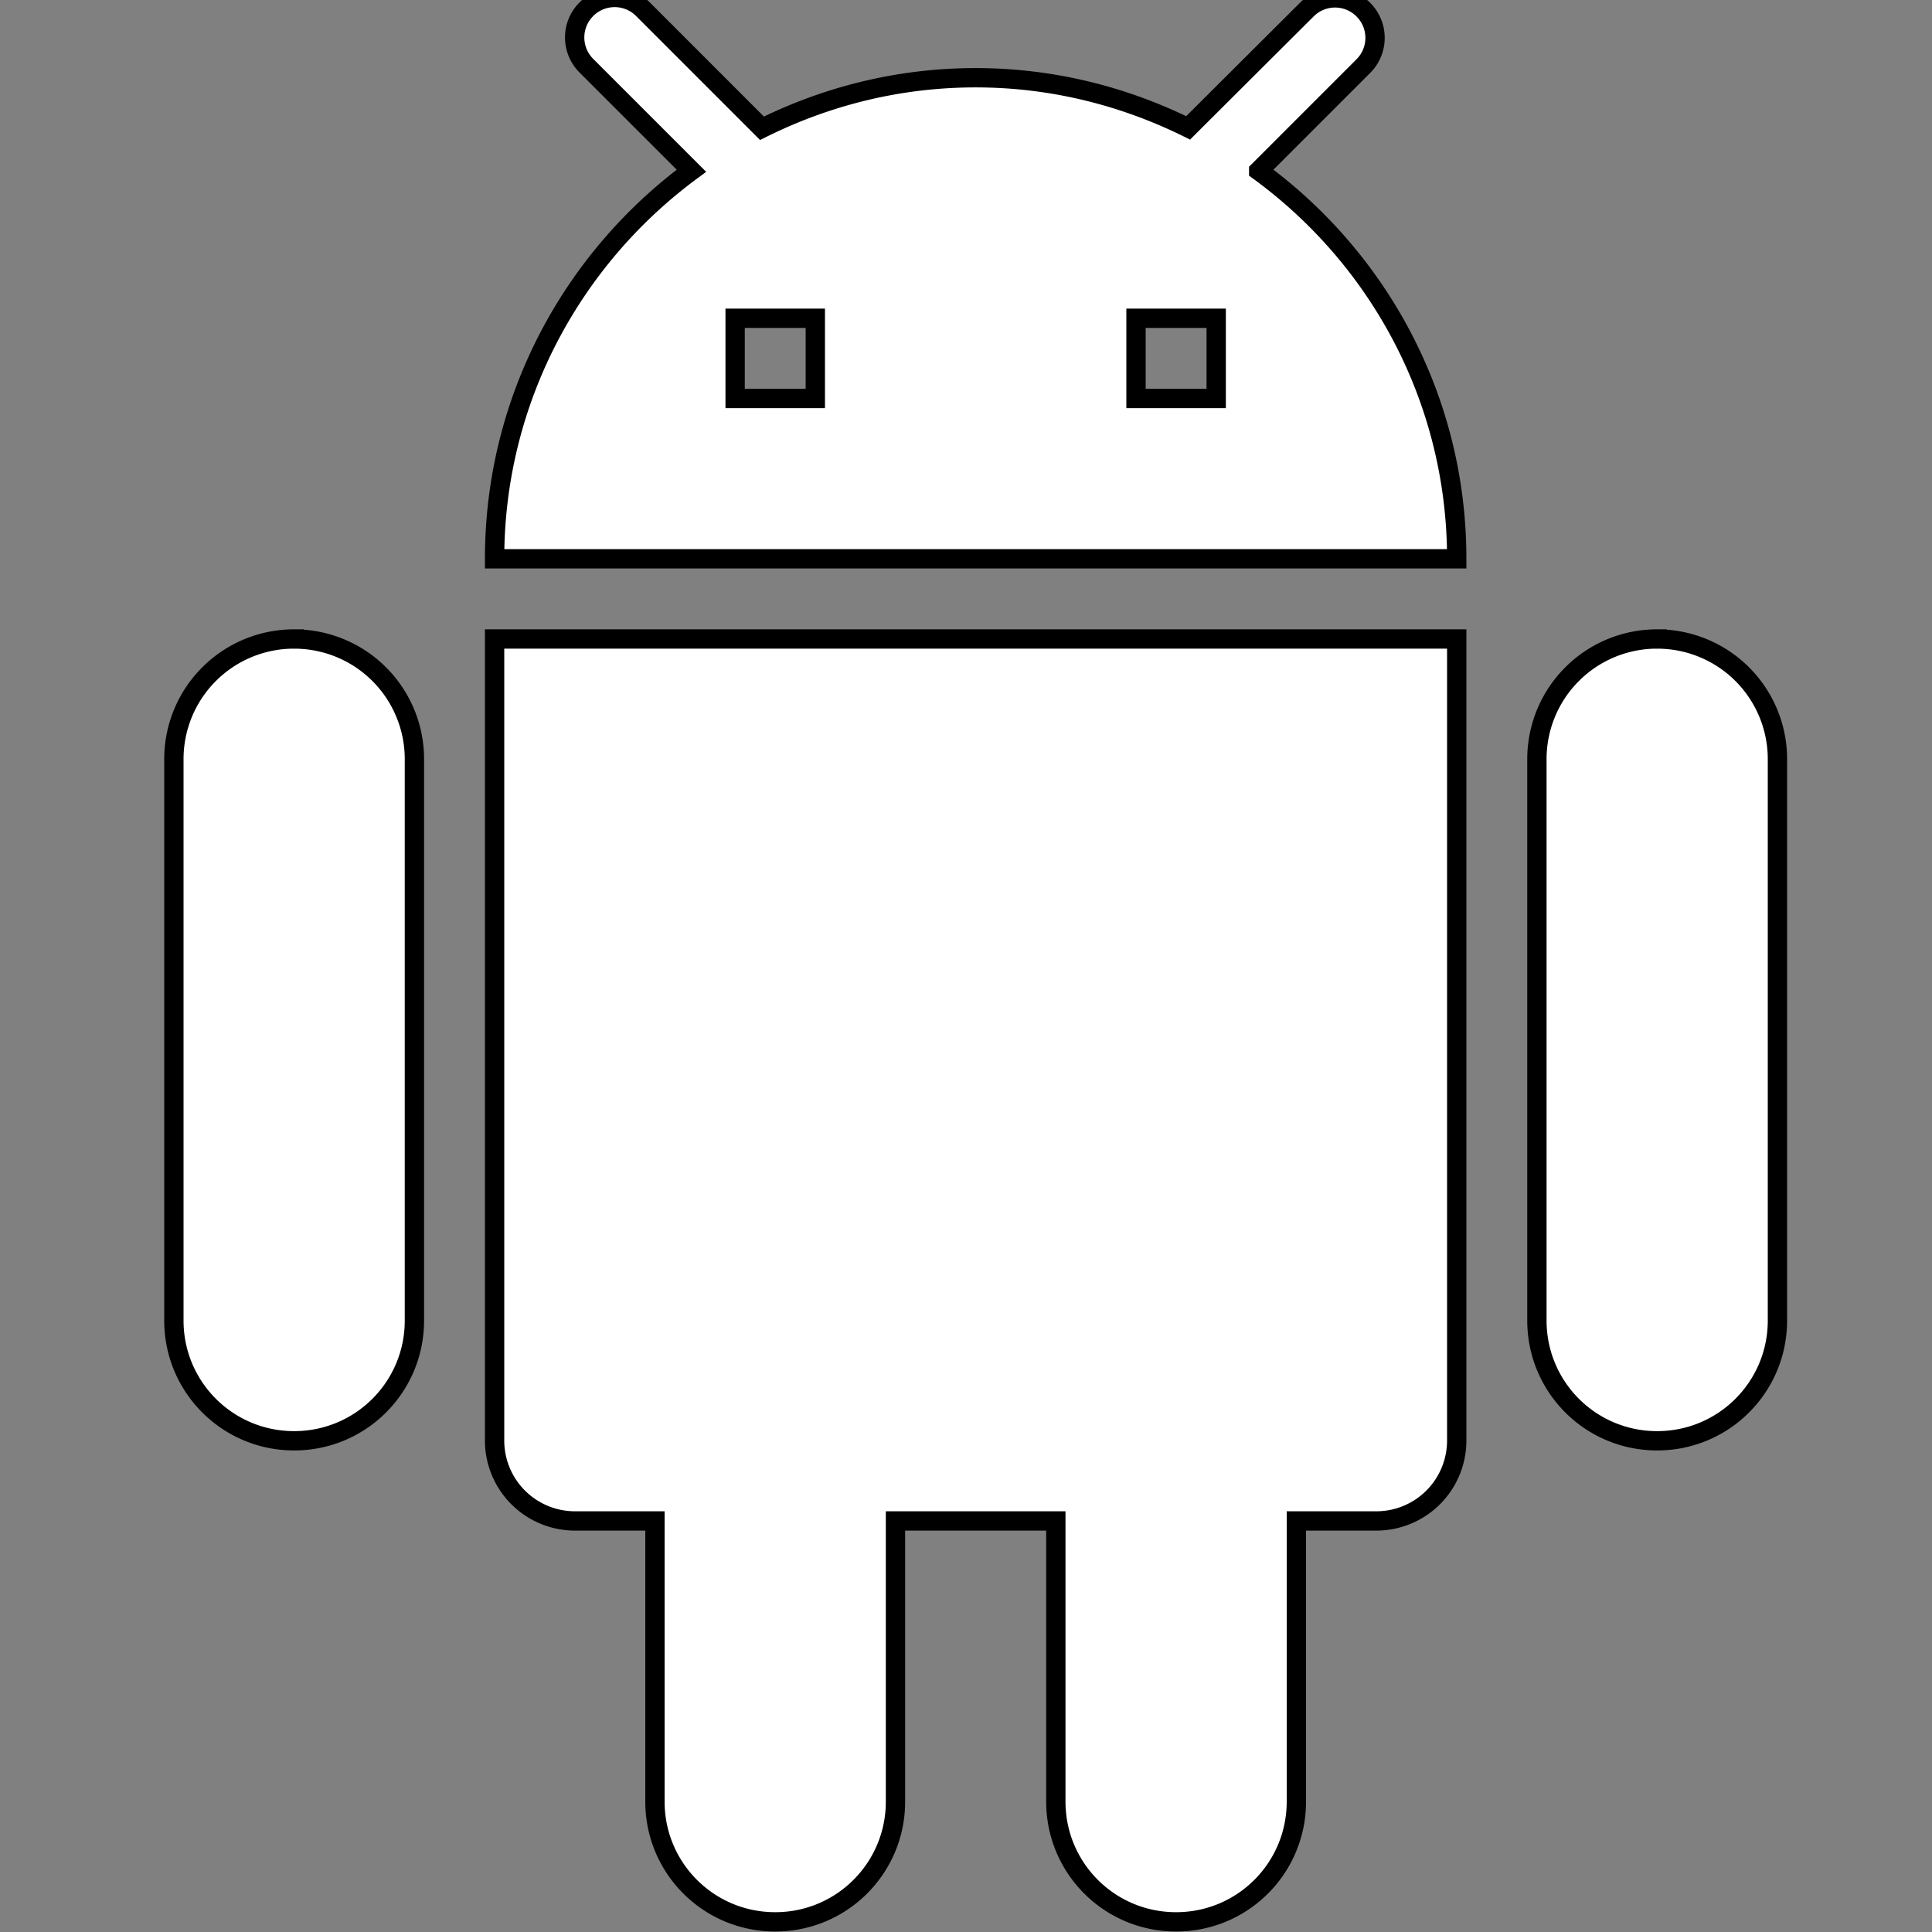 <svg width="100" height="100" xmlns="http://www.w3.org/2000/svg"><rect width="100%" height="100%" fill="#808080" stroke="none"/><path fill="#fff" d="M25.6 74.574a4.162 4.162 0 0 0 4.15 4.15h4.15V93.25c0 3.445 2.78 6.225 6.225 6.225s6.225-2.78 6.225-6.225V78.724h8.3V93.25c0 3.445 2.78 6.225 6.225 6.225s6.225-2.78 6.225-6.225V78.724h4.15a4.162 4.162 0 0 0 4.15-4.15v-41.5H25.6v41.5zm-10.375-41.5A6.217 6.217 0 0 0 9 39.3v29.05c0 3.445 2.78 6.225 6.225 6.225s6.225-2.78 6.225-6.225V39.3a6.217 6.217 0 0 0-6.225-6.225zm70.55 0A6.217 6.217 0 0 0 79.55 39.3v29.05c0 3.445 2.78 6.225 6.225 6.225S92 71.794 92 68.35V39.3a6.217 6.217 0 0 0-6.225-6.225zM65.15 8.838l5.415-5.415c.81-.81.81-2.117 0-2.926a2.066 2.066 0 0 0-2.925 0l-6.142 6.121c-3.32-1.64-7.035-2.594-10.998-2.594-3.984 0-7.719.955-11.06 2.615L33.278.476a2.066 2.066 0 0 0-2.926 0c-.81.81-.81 2.117 0 2.926l5.436 5.436C29.626 13.383 25.6 20.687 25.6 28.924h49.8c0-8.258-4.046-15.562-10.25-20.086zM42.2 20.624h-4.15v-4.15h4.15v4.15zm20.75 0H58.8v-4.15h4.15v4.15z" stroke="null"/></svg>